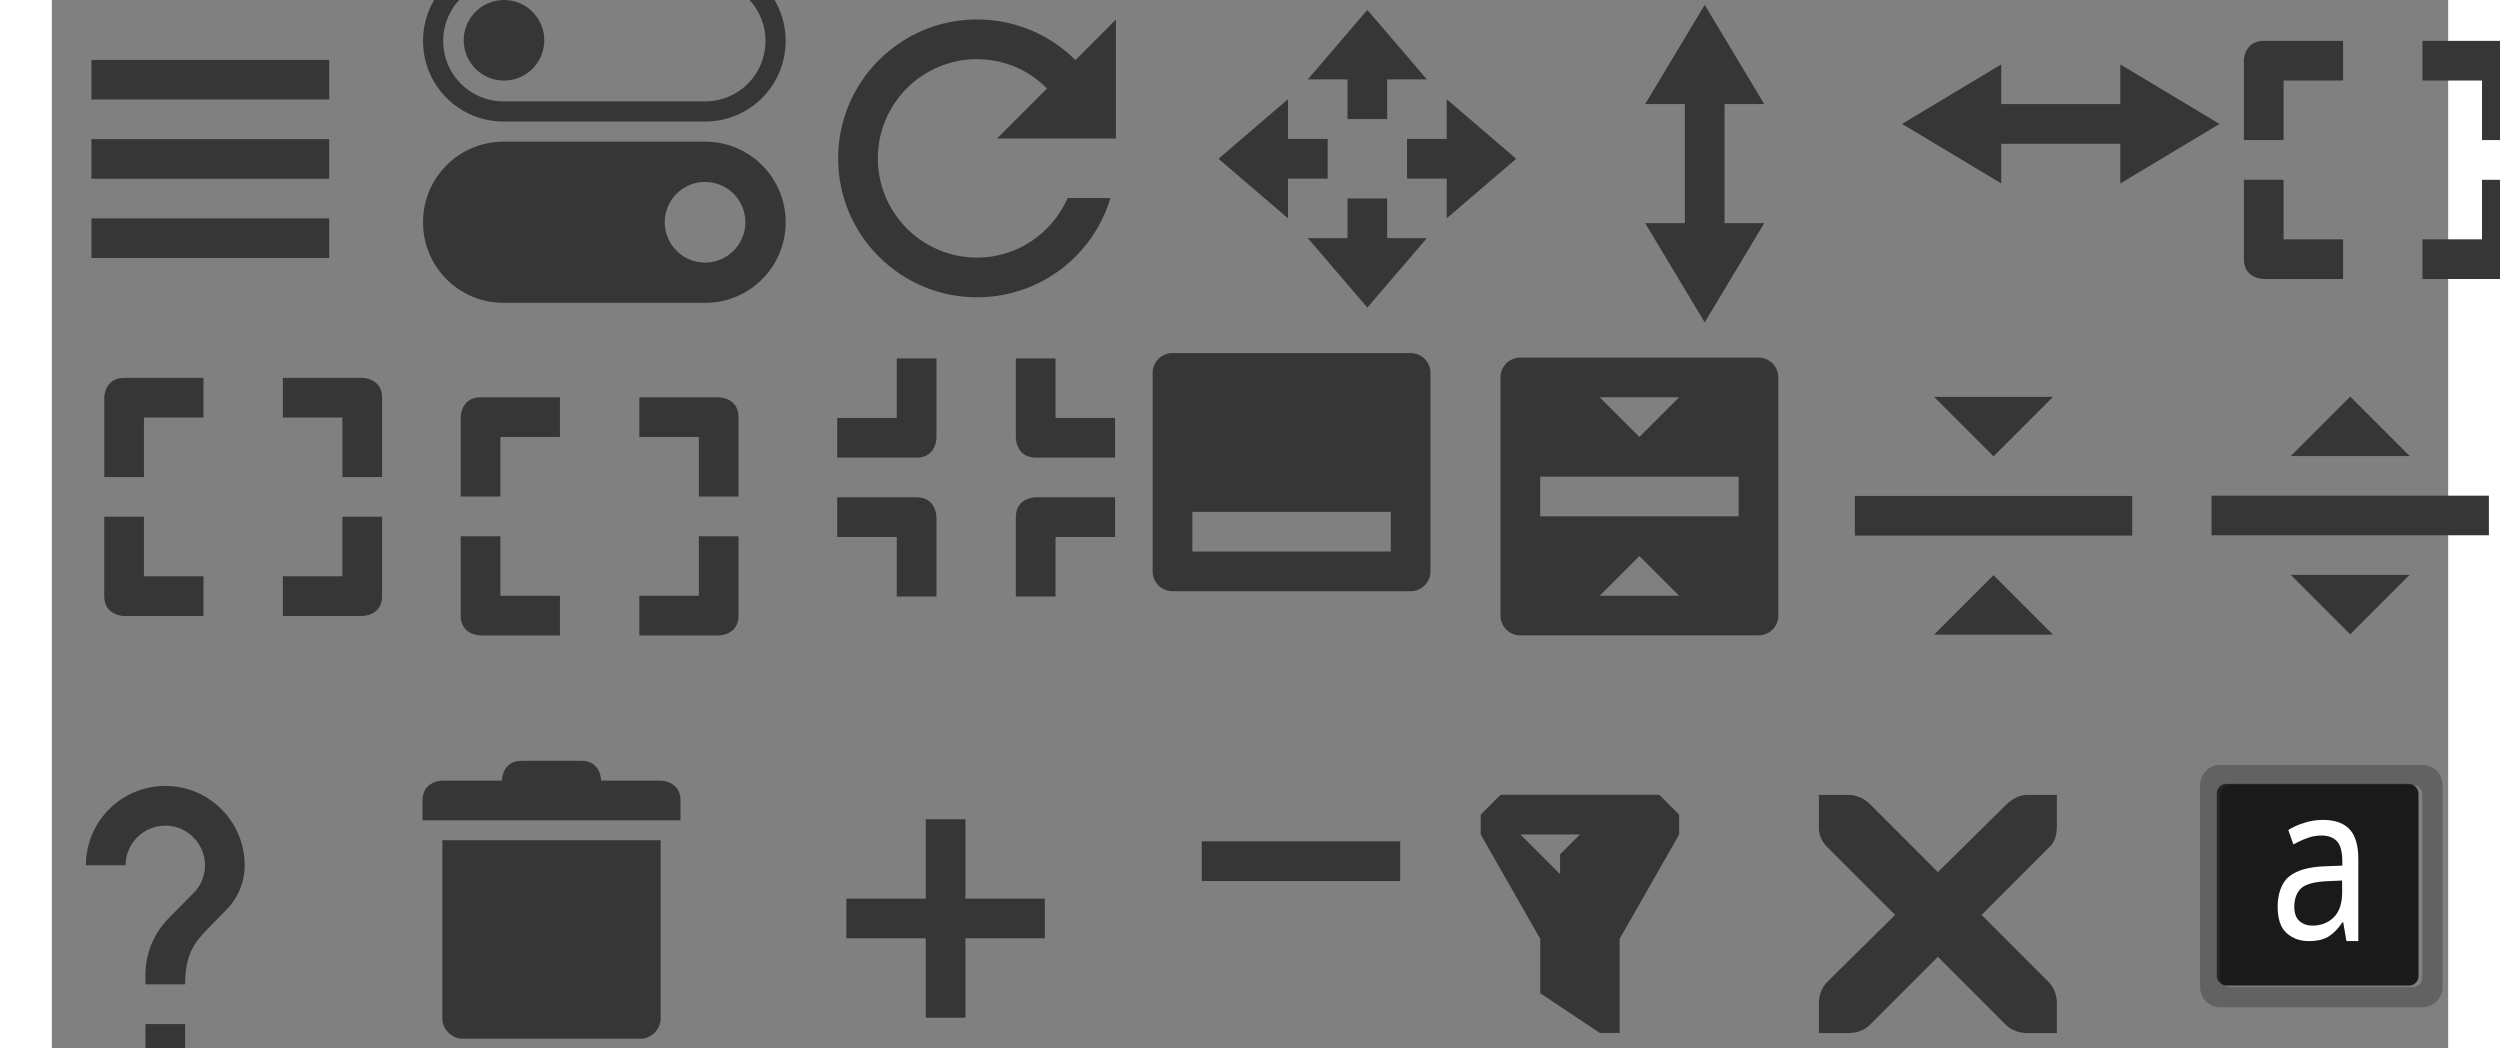 <?xml version="1.0" encoding="UTF-8" standalone="no"?>
<svg
   xmlns:dc="http://purl.org/dc/elements/1.1/"
   xmlns:cc="http://creativecommons.org/ns#"
   xmlns:rdf="http://www.w3.org/1999/02/22-rdf-syntax-ns#"
   xmlns:svg="http://www.w3.org/2000/svg"
   xmlns="http://www.w3.org/2000/svg"
   id="svg137"
   viewBox="0 0 32 14"
   version="1.1"
   height="52"
   width="124">
  <rect x="0" y="0" width="32" height="14" fill="#808080" stroke="none"/>
  <defs
     id="defs3">
    <style
       type="text/css"
       id="current-color-scheme">.ColorScheme-Text { color:#363636; } .ColorScheme-Highlight { color:#04d4aa; }</style>
  </defs>
  <g
     transform="translate(.529 -249.37)"
     id="menu">
    <rect
       id="rect5"
       fill="none"
       height="4.233"
       width="4.233"
       y="249.37"
       x="-.529" />
    <rect
       id="rect7"
       fill="none"
       height="3.175"
       width="3.175"
       y="249.9"
       x="-1.0174e-6" />
    <path
       id="path9"
       fill="currentColor"
       d="m4.5328e-8 250.17v0.529h3.175v-0.529zm0 1.058v0.529h3.175v-0.529zm0 1.058v0.529h3.175v-0.529z"
       class="ColorScheme-Text" />
  </g>
  <g
     transform="translate(.529 -249.37)"
     id="collapse">
    <rect
       id="rect12"
       fill="none"
       height="4.233"
       width="4.233"
       y="254.14"
       x="23.283" />
    <rect
       id="rect14"
       fill="none"
       height="3.175"
       width="3.175"
       y="254.67"
       x="23.813" />
    <path
       id="path16"
       fill="currentColor"
       d="m24.606 254.67 0.794 0.794 0.794-0.794zm-1.058 1.323v0.529h3.704v-0.529zm1.852 1.058-0.794 0.794h1.587z"
       class="ColorScheme-Text" />
  </g>
  <g
     transform="translate(.529 -249.63)"
     id="return-to-source">
    <rect
       id="rect19"
       fill="none"
       height="4.233"
       width="4.233"
       y="254.14"
       x="18.521" />
    <path
       id="path21"
       fill="currentColor"
       d="m74 19c-0.554 0-1 0.446-1 1v12c0 0.554 0.446 1 1 1h12c0.554 0 1-0.446 1-1v-12c0-0.554-0.446-1-1-1zm4 2h4l-2 2zm-3 4h10v2h-10zm5 4 2 2h-4z"
       transform="matrix(.265 0 0 .265 -.529 249.37)"
       class="ColorScheme-Text" />
  </g>
  <g
     transform="translate(.529 -249.37)"
     id="restore">
    <rect
       id="rect24"
       fill="none"
       height="4.233"
       width="4.233"
       y="254.14"
       x="28.046" />
    <rect
       id="rect26"
       fill="none"
       height="3.175"
       width="3.175"
       y="254.67"
       x="28.575" />
    <path
       id="path28"
       fill="currentColor"
       d="m29.369 255.46 0.794-0.794 0.794 0.794zm-1.058 0.529v0.529h3.704v-0.529zm1.852 1.852-0.794-0.794h1.587z"
       class="ColorScheme-Text" />
  </g>
  <g
     transform="matrix(.265 0 0 .265 -102.39 10.33)"
     id="rotate">
    <path
       id="path31"
       fill="currentColor"
       d="m192 435c-3.866 0-7 3.134-7 7s3.134 7 7 7c3.175 0 5.862-2.103 6.719-5h-2.156c-0.774 1.76-2.517 3-4.562 3-2.761 0-5-2.239-5-5s2.239-5 5-5c2.046 0 3.788 1.24 4.562 3h2.156c-0.857-2.897-3.544-5-6.719-5z"
       transform="translate(241,-473)"
       class="ColorScheme-Text" />
    <rect
       id="rect33"
       fill="none"
       height="16"
       width="16"
       y="23.016"
       x="-441"
       transform="scale(-1)" />
    <path
       id="path35"
       fill="currentColor"
       d="m193 441 6-6v6z"
       transform="translate(241,-473)"
       class="ColorScheme-Text" />
  </g>
  <g
     transform="matrix(.265 0 0 .265 -49.478 5.3)"
     id="move">
    <path
       id="path38"
       fill="currentColor"
       d="m253-4.5-3-3.5h2v-2h2v2h2z"
       class="ColorScheme-Text" />
    <rect
       id="rect40"
       fill="none"
       height="16"
       width="16"
       y="245"
       x="-20.019"
       transform="matrix(0,1,1,0,0,0)" />
    <g
       id="g48"
       fill="currentColor"
       class="ColorScheme-Text">
      <path
         id="path42"
         d="m253-19.5-3 3.5h2v2h2v-2h2z" />
      <path
         id="path44"
         d="m260.5-12-3.5-3v2h-2v2h2l-4e-5 2z" />
      <path
         id="path46"
         d="m245.5-12 3.5-3v2h2v2h-2l-4e-5 2z" />
    </g>
  </g>
  <g
     transform="matrix(.265 0 0 .265 -49.213 -208.49)"
     id="size-vertical">
    <path
       id="path51"
       fill="currentColor"
       d="m252 474-3 5h2v6h-2l3 5 3-5h-2v-6h2z"
       transform="translate(17,313)"
       class="ColorScheme-Text" />
    <rect
       id="rect53"
       fill="none"
       height="16"
       width="16"
       y="-803"
       x="-277"
       transform="scale(-1)" />
  </g>
  <g
     transform="matrix(.265 0 0 .265 -39.158 -209.02)"
     id="size-horizontal">
    <path
       id="path56"
       fill="currentColor"
       d="m229 479-5 3 5 3v-2h6v2l5-3-5-3v2h-6z"
       transform="translate(17,313)"
       class="ColorScheme-Text" />
    <rect
       id="rect58"
       fill="none"
       height="16"
       width="16"
       y="-803"
       x="-257"
       transform="scale(-1)" />
  </g>
  <g
     transform="matrix(.265 0 0 .265 -77.258 -7.67)"
     id="size-diagonal-tr2bl">
    <path
       id="path61"
       fill="currentColor"
       d="m403 31.003c-1 0-1 1-1 1v4h2v-3h3v-2zm8 0v2h3v3h2v-4c0-1-1-1-1-1zm-9 7v4c0 1 1 1 1 1h4v-2h-3v-3zm12 0v3h-3v2h4s1 0 1-1v-4z"
       class="ColorScheme-Text" />
    <rect
       id="rect63"
       fill="none"
       ry="0"
       rx="0"
       height="16"
       width="15.982"
       y="29"
       x="401" />
  </g>
  <g
     transform="matrix(.265 0 0 .265 -105.83 -3.17)"
     id="size-diagonal-tl2br">
    <path
       id="path66"
       fill="currentColor"
       d="m403 31.003c-1 0-1 1-1 1v4h2v-3h3v-2zm8 0v2h3v3h2v-4c0-1-1-1-1-1zm-9 7v4c0 1 1 1 1 1h4v-2h-3v-3zm12 0v3h-3v2h4s1 0 1-1v-4z"
       class="ColorScheme-Text" />
    <rect
       id="rect68"
       fill="none"
       ry="0"
       rx="0"
       height="16"
       width="15.982"
       y="29"
       x="401" />
  </g>
  <g
     transform="matrix(.265 0 0 .265 -101.07 -2.91)"
     id="maximize">
    <path
       id="path71"
       fill="currentColor"
       d="m403 31.003c-1 0-1 1-1 1v4h2v-3h3v-2zm8 0v2h3v3h2v-4c0-1-1-1-1-1zm-9 7v4c0 1 1 1 1 1h4v-2h-3v-3zm12 0v3h-3v2h4s1 0 1-1v-4z"
       class="ColorScheme-Text" />
    <rect
       id="rect73"
       fill="none"
       ry="0"
       rx="0"
       height="16"
       width="15.982"
       y="29"
       x="401" />
  </g>
  <g
     transform="matrix(.265 0 0 .265 -96.042 -3.43)"
     id="unmaximize">
    <path
       id="path76"
       fill="currentColor"
       d="m412 38.003s-1 0-1 1v4h2v-3h3v-2zm-10 0v2h3v3h2v-4s0-1-1-1zm9-7v4s0 1 1 1h4v-2h-3v-3zm-6 0v3h-3v2h4c1 0 1-1 1-1v-4z"
       class="ColorScheme-Text" />
    <rect
       id="rect78"
       fill="none"
       ry="0"
       rx="0"
       height="16"
       width="15.982"
       y="29"
       x="401" />
  </g>
  <g
     transform="matrix(-.265 0 0 .265 88.9 35.72)"
     id="status">
    <rect
       id="rect81"
       opacity="0"
       height="16"
       width="16"
       y="103.03"
       x="265"
       transform="scale(1,-1)" />
    <path
       id="path83"
       fill="currentColor"
       d="m146 600c-0.554 0-1 0.446-1 1v10c0 0.554 0.446 1 1 1h12c0.554 0 1-0.446 1-1v-10c0-0.554-0.446-1-1-1zm1 8h10v2h-10z"
       transform="matrix(-1,0,0,1,425,-717)"
       class="ColorScheme-Text" />
  </g>
  <g
     transform="matrix(.265 0 0 .265 -112.18 -57.68)"
     id="delete">
    <rect
       id="rect86"
       fill="none"
       height="16"
       width="16"
       y="255.01"
       x="441" />
    <path
       id="path88"
       fill="currentColor"
       d="m429 86v9c5e-5 0.524 0.476 1 1 1h9c0.524-5e-5 1-0.476 1-1v-9z"
       transform="translate(14,174)"
       class="ColorScheme-Text" />
    <path
       id="path90"
       fill="currentColor"
       d="m442 258v1l13-3e-3 -2e-4 -0.997c0-1-1-1.003-1-1.003h-3s0-1-1-1h-3c-1 0-1 1-1 1h-3s-1 3e-3 -1 1.003z"
       class="ColorScheme-Text" />
  </g>
  <g
     transform="matrix(.265 0 0 .265 -6.35 -214.31)"
     id="add">
    <rect
       id="rect93"
       fill="none"
       height="16"
       width="16"
       y="847"
       x="61" />
    <path
       id="path95"
       fill="currentColor"
       d="m68 850v4h-4v2h4v4h2v-4h4v-2h-4v-4z"
       class="ColorScheme-Text" />
  </g>
  <g
     transform="matrix(.265 0 0 .265 9.261 -63.76)"
     id="remove">
    <rect
       id="rect98"
       fill="none"
       height="16"
       width="16"
       y="276"
       x="20" />
    <rect
       id="rect100"
       fill="currentColor"
       height="2"
       width="10"
       y="283"
       x="23"
       class="ColorScheme-Text" />
  </g>
  <g
     transform="translate(-.265 -248.84)"
     id="filter">
    <rect
       id="rect103"
       fill="none"
       height="4.233"
       width="4.233"
       y="258.9"
       x="18.52" />
    <rect
       id="rect105"
       fill="none"
       height="3.175"
       width="3.175"
       y="259.43"
       x="19.05" />
    <path
       id="path107"
       fill="currentColor"
       d="m76.305 57.787-1 1v1l3 5.26v2.742l3 1.996v2e-3h1v-4.74l3-5.26v-1l-1-1h-8zm1 2h3l-1 1v1z"
       transform="matrix(.265 0 0 .265 -.61 244.14)"
       class="ColorScheme-Text" />
  </g>
  <g
     transform="translate(-.265 -248.84)"
     id="help">
    <rect
       id="rect110"
       opacity="0"
       height="4.233"
       width="4.233"
       y="258.9"
       x="-.53" />
    <g
       id="g114"
       transform="matrix(.265 0 0 .265 -118 149.89)">
      <path
         id="path112"
         fill="currentColor"
         d="m453 427h-2v-2h2zm2.07-7.75-0.9 0.92c-0.72 0.73-1.17 1.33-1.17 2.83h-2v-0.5c0-1.1 0.45-2.1 1.17-2.83l1.24-1.26c0.37-0.36 0.59-0.86 0.59-1.41 0-1.1-0.9-2-2-2s-2 0.9-2 2h-2c0-2.21 1.79-4 4-4s4 1.79 4 4c0 0.88-0.36 1.68-0.93 2.25z"
         class="ColorScheme-Text" />
    </g>
  </g>
  <g
     transform="matrix(.265 0 0 .265 -11.377 -4.76)"
     id="close">
    <rect
       id="rect117"
       opacity="0"
       height="16"
       width="16"
       y="55.99"
       x="130" />
    <g
       id="g123"
       transform="matrix(1.499,0,0,1.5,36.042,-724.98)">
      <g
         id="g121"
         transform="translate(19,-242)">
        <path
           id="path119"
           fill="currentColor"
           d="m45 764h1c0.01-1.2e-4 0.021-4.6e-4 0.031 0 0.255 0.011 0.51 0.129 0.688 0.312l2.281 2.281 2.312-2.281c0.266-0.231 0.447-0.305 0.688-0.312h1v1c0 0.286-0.034 0.551-0.25 0.75l-2.281 2.281 2.25 2.25c0.188 0.188 0.281 0.453 0.281 0.719v1h-1c-0.265-1e-5 -0.531-0.093-0.719-0.281l-2.281-2.281-2.281 2.281c-0.188 0.188-0.453 0.281-0.719 0.281h-1v-1c-3e-6 -0.265 0.093-0.531 0.281-0.719l2.281-2.25-2.281-2.281c-0.211-0.195-0.303-0.469-0.281-0.75z"
           class="ColorScheme-Text" />
      </g>
    </g>
  </g>
  <g
     transform="translate(.269 7.269)"
     id="configure">
    <rect
       id="rect126"
       fill="none"
       height="4.846"
       width="4.846"
       y="-8.077"
       x="4.692" />
    <g
       id="g134"
       fill="currentColor"
       transform="translate(.538 3.5)"
       class="ColorScheme-Text">
      <path
         id="path128"
         d="m22-42c-2.216 0-4 1.784-4 4s1.784 4 4 4h10c2.216 0 4-1.784 4-4s-1.784-4-4-4zm0 1h10c1.662 0 3 1.338 3 3s-1.338 3-3 3h-10c-1.662 0-3-1.338-3-3s1.338-3 3-3z"
         transform="matrix(.269 0 0 .269 -.692 0)" />
      <path
         id="path130"
         d="m22-33c-2.216 0-4 1.784-4 4s1.784 4 4 4h10c2.216 0 4-1.784 4-4s-1.784-4-4-4zm9.951 2a2 2 0 0 1 0.049 0 2 2 0 0 1 2 2 2 2 0 0 1-2 2 2 2 0 0 1-2-2 2 2 0 0 1 1.951-2z"
         transform="matrix(.269 0 0 .269 -.692 0)" />
      <circle
         id="circle132"
         r=".538"
         cy="-10.231"
         cx="5.231" />
    </g>
  </g>
  <g
     transform="matrix(1.018,0,0,1.018,-0.179,-253.901)"
     id="showbackground">
    <g
       id="g942">
      <rect
         class="ColorScheme-Background"
         ry="0.124"
         y="259.694"
         x="28.575"
         height="2.646"
         width="2.646"
         id="rect929"
         style="opacity:0.8;fill:currentColor" />
      <rect
         y="258.9"
         x="27.859"
         height="4.233"
         width="4.233"
         id="rect908"
         style="opacity:1;fill:none;fill-opacity:1;stroke:none" />
      <path
         class="ColorScheme-Text"
         style="opacity:0.4;fill:currentColor"
         d="m 110,38 c -0.554,0 -1,0.446 -1,1 v 10 c 0,0.554 0.446,1 1,1 h 10 c 0.554,0 1,-0.446 1,-1 V 39 c 0,-0.554 -0.446,-1 -1,-1 z m 0.469,1 h 9.062 C 119.791,39 120,39.21 120,39.471 V 48.531 C 120,48.791 119.791,49 119.531,49 h -9.062 C 110.209,49 110,48.791 110,48.531 V 39.471 C 110,39.21 110.209,39 110.469,39 Z"
         transform="matrix(0.265,0,0,0.265,-0.529,249.375)"
         id="rect910" />
      <g
         aria-label="a"
         transform="scale(0.925,1.081)"
         style="font-style:normal;font-variant:normal;font-weight:normal;font-stretch:normal;font-size:2.649px;line-height:125%;font-family:'Noto Sans';-inkscape-font-specification:'Noto Sans';letter-spacing:0px;word-spacing:0px;fill:#000000;fill-opacity:1;stroke:none;stroke-width:0.265px;stroke-linecap:butt;stroke-linejoin:miter;stroke-opacity:1"
         id="text927">
        <path
           class="ColorScheme-Text"
           d="m 32.391,240.672 c 0.173,0 0.301,0.038 0.384,0.114 0.083,0.076 0.124,0.197 0.124,0.363 v 0.994 H 32.73 l -0.045,-0.228 h -0.011 c -0.062,0.078 -0.127,0.135 -0.196,0.172 -0.069,0.037 -0.162,0.056 -0.281,0.056 -0.129,0 -0.236,-0.034 -0.32,-0.101 -0.085,-0.069 -0.122,-0.176 -0.122,-0.32 0,-0.141 0.051,-0.286 0.162,-0.362 0.111,-0.078 0.283,-0.118 0.514,-0.125 l 0.241,-0.008 v -0.05 c 0,-0.118 -0.026,-0.2 -0.077,-0.246 -0.051,-0.046 -0.124,-0.069 -0.217,-0.069 -0.074,0 -0.145,0.011 -0.212,0.034 -0.067,0.021 -0.13,0.046 -0.188,0.074 l -0.072,-0.175 c 0.062,-0.034 0.135,-0.062 0.22,-0.085 0.085,-0.025 0.173,-0.037 0.265,-0.037 z m 0.278,0.736 -0.209,0.008 c -0.177,0.007 -0.299,0.033 -0.368,0.083 -0.067,0.05 -0.101,0.135 -0.101,0.225 0,0.08 0.024,0.138 0.072,0.175 0.049,0.037 0.112,0.056 0.188,0.056 0.118,0 0.217,-0.033 0.297,-0.098 0.081,-0.067 0.122,-0.17 0.122,-0.307 z"
           style="fill:#ffffff"
           id="path934" />
      </g>
    </g>
  </g>
</svg>
